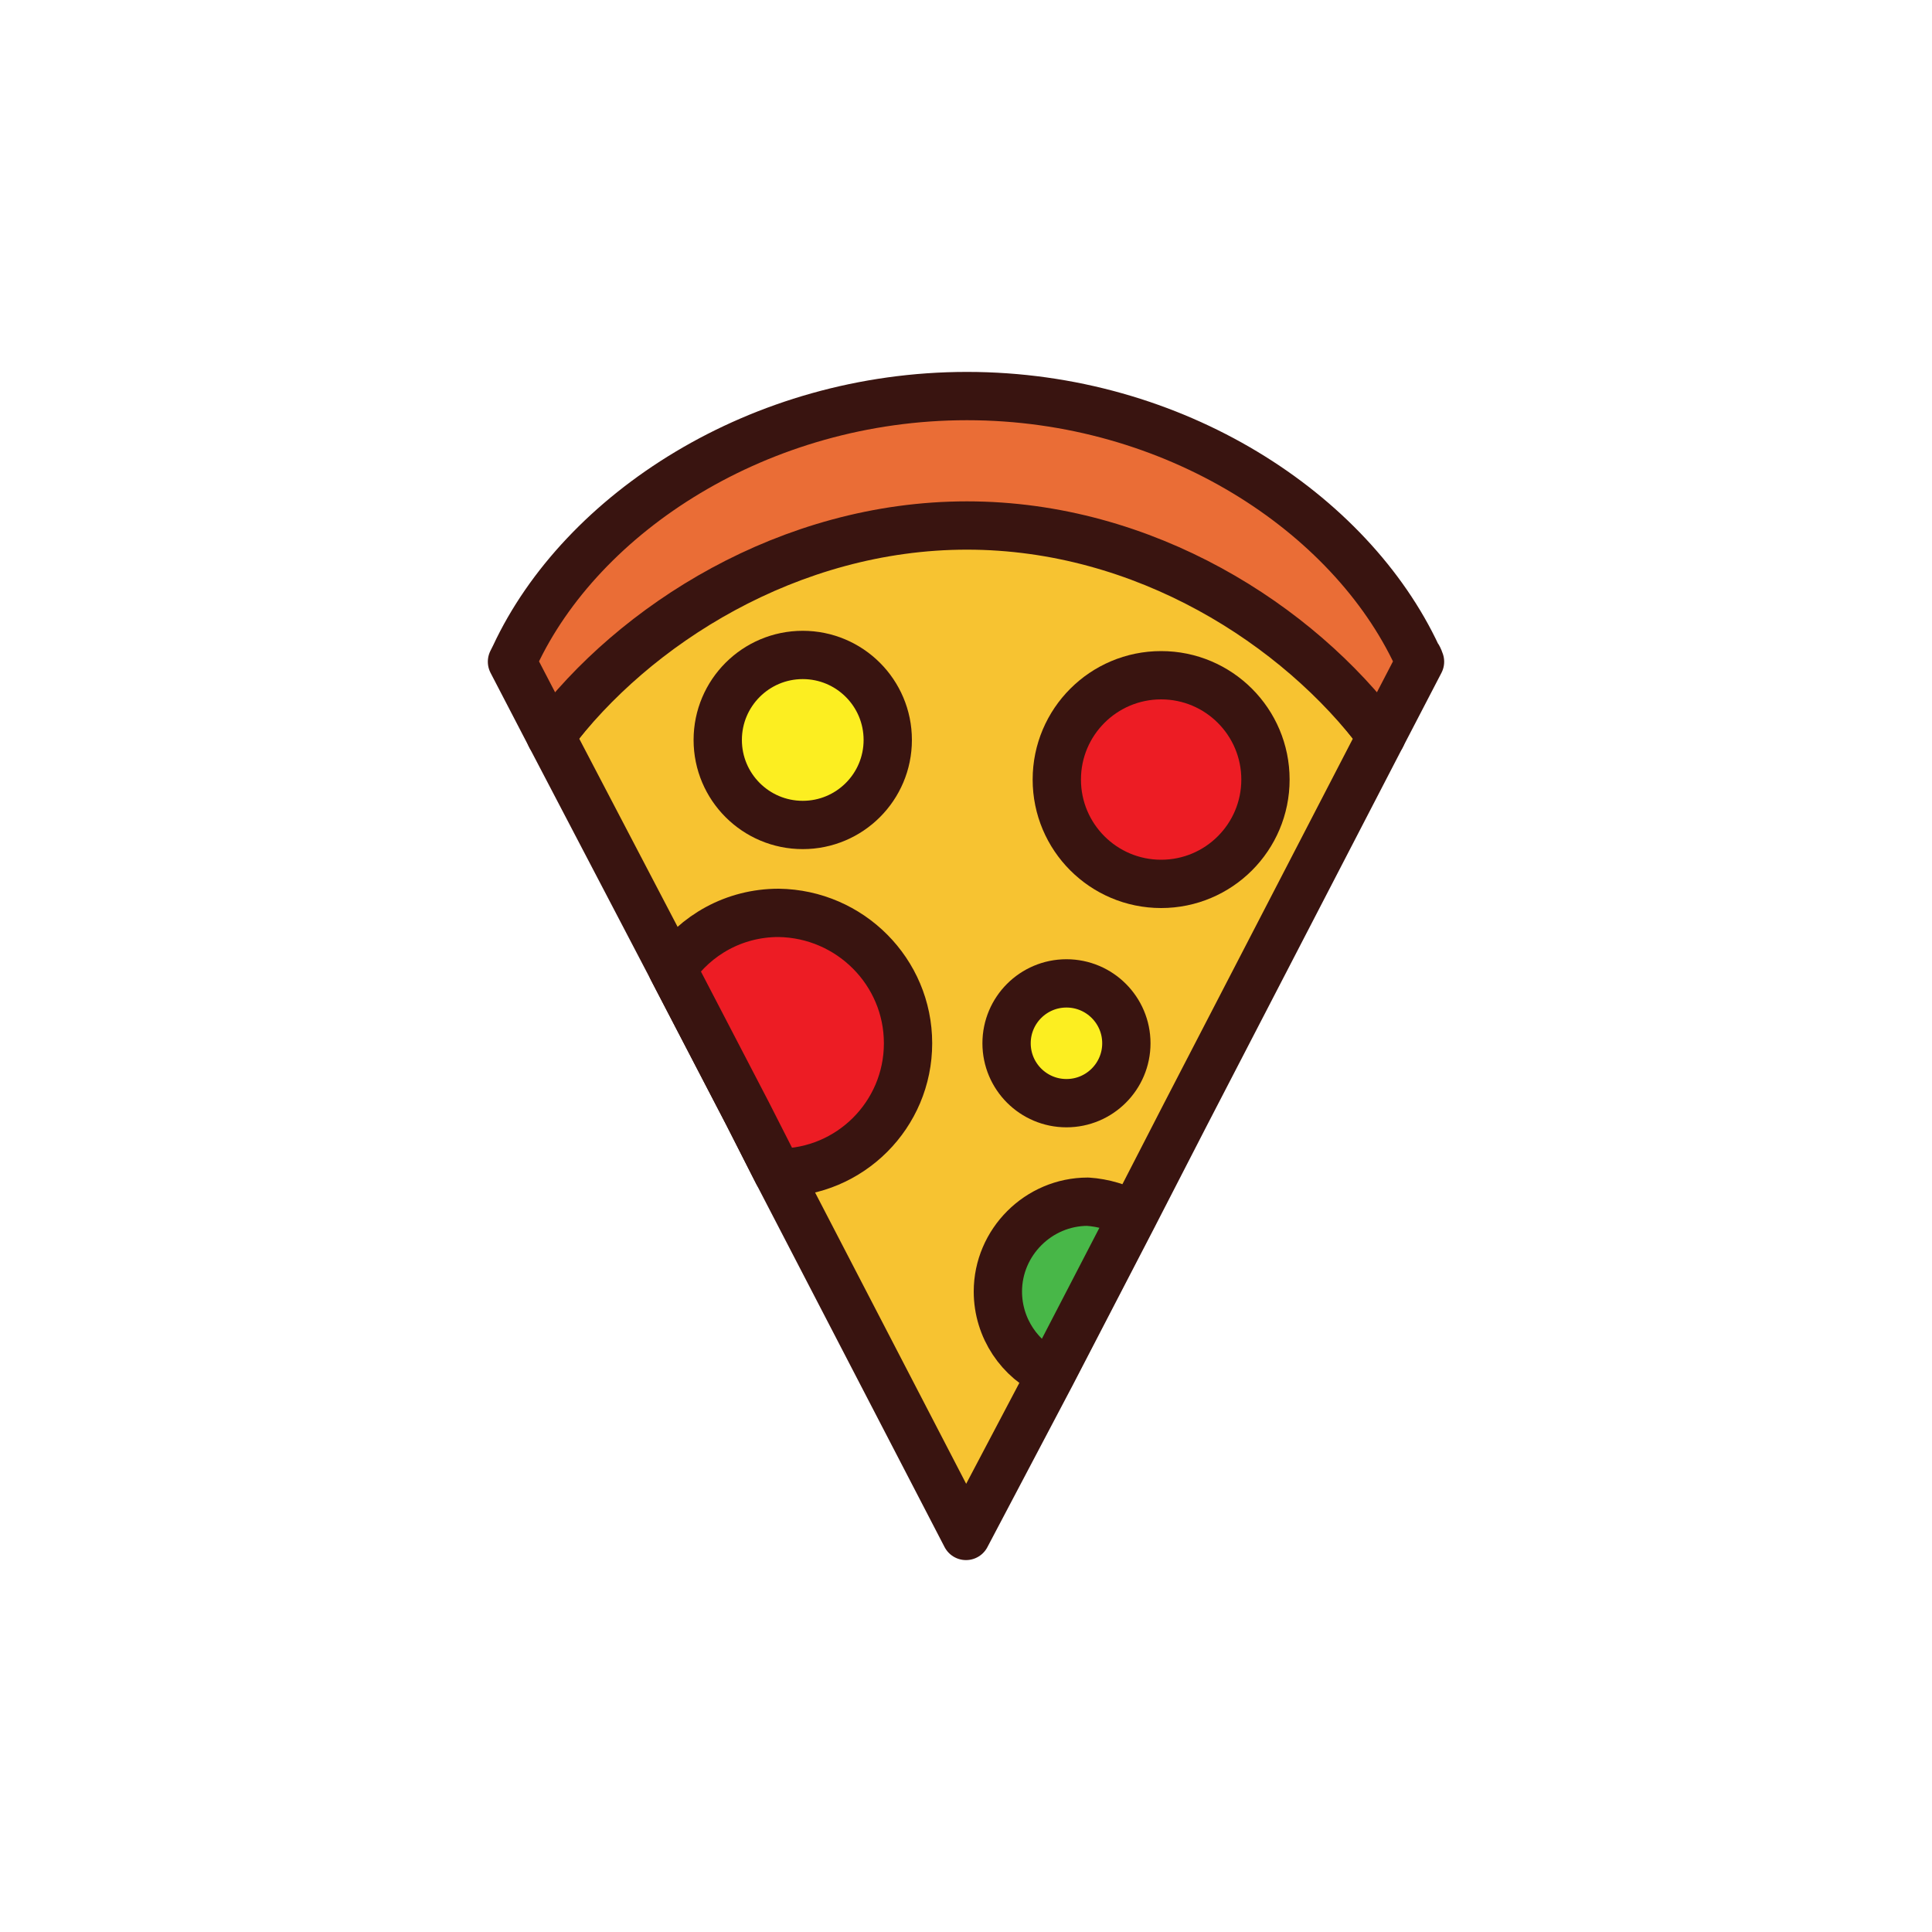 <?xml version="1.0" encoding="utf-8"?>
<!-- Generator: Adobe Illustrator 22.1.0, SVG Export Plug-In . SVG Version: 6.00 Build 0)  -->
<svg version="1.1" id="Layer_1" xmlns="http://www.w3.org/2000/svg" xmlns:xlink="http://www.w3.org/1999/xlink" x="0px" y="0px"
	 viewBox="0 0 200 200" style="enable-background:new 0 0 200 200;" xml:space="preserve">
<style type="text/css">
	.st0{fill:#FCBF75;stroke:#391410;stroke-width:6;stroke-linecap:round;stroke-linejoin:round;stroke-miterlimit:10;}
	.st1{fill:#FFBE57;stroke:#391410;stroke-width:5;stroke-linecap:round;stroke-linejoin:round;stroke-miterlimit:10;}
	.st2{fill:#CC4825;stroke:#391410;stroke-width:5;stroke-linecap:round;stroke-linejoin:round;stroke-miterlimit:10;}
	.st3{fill:#FCEE21;stroke:#391410;stroke-width:5;stroke-linecap:round;stroke-linejoin:round;stroke-miterlimit:10;}
	.st4{fill:#8C6239;stroke:#391410;stroke-width:5;stroke-linecap:round;stroke-linejoin:round;stroke-miterlimit:10;}
	.st5{fill:#48B748;stroke:#391410;stroke-width:5;stroke-linecap:round;stroke-linejoin:round;stroke-miterlimit:10;}
	.st6{fill:#F9AE41;stroke:#391410;stroke-width:5;stroke-linecap:round;stroke-linejoin:round;stroke-miterlimit:10;}
	.st7{fill:#EA6D36;stroke:#391410;stroke-width:5;stroke-linecap:round;stroke-linejoin:round;stroke-miterlimit:10;}
	.st8{fill:#ED1C24;stroke:#391410;stroke-width:5;stroke-linecap:round;stroke-linejoin:round;stroke-miterlimit:10;}
	.st9{clip-path:url(#SVGID_2_);}
	.st10{fill:none;stroke:#391410;stroke-width:5;stroke-linecap:round;stroke-linejoin:round;stroke-miterlimit:10;}
	.st11{fill:#FFFFFF;stroke:#391410;stroke-width:5;stroke-linecap:round;stroke-linejoin:round;stroke-miterlimit:10;}
	.st12{fill:#F7C331;stroke:#391410;stroke-width:5;stroke-linecap:round;stroke-linejoin:round;stroke-miterlimit:10;}
</style>
<g>
	<g>
		<path class="st12" d="M143,76.2l-20.3,39.2l-5.4,10.5l-8.5,16.4L100,159l-19.5-37.6l-3.1-6.1l-7.8-15L57,76.2
			c8.6-11.5,24.8-25.9,43.2-25.9S134.4,64.7,143,76.2z"/>
		<path class="st7" d="M147,68.5l-4,7.7c-8.6-11.5-24.5-21.8-42.9-21.8S65.6,64.7,57,76.2l-4-7.7c0.1-0.2,0.2-0.4,0.3-0.6
			C60.2,53.1,78.6,41,100.1,41s39.7,12.1,46.6,26.9C146.9,68.1,146.9,68.3,147,68.5z"/>
		<circle class="st8" cx="120.2" cy="80.7" r="10.8"/>
		<path class="st8" d="M94,108c0,7.4-6,13.4-13.4,13.4h-0.1l-3.1-6.1l-7.8-15c2.4-3.5,6.4-5.8,11-5.8C88,94.6,94,100.6,94,108z"/>
		<path class="st5" d="M117.3,125.8l-8.5,16.4c-3.2-1.4-5.5-4.7-5.5-8.5c0-5.1,4.2-9.3,9.3-9.3C114.2,124.5,115.9,125,117.3,125.8z"
			/>
		<circle class="st3" cx="83.1" cy="76.6" r="8.8"/>
		<circle class="st3" cx="110.4" cy="108" r="6.2"/>
	</g>
</g>
</svg>
